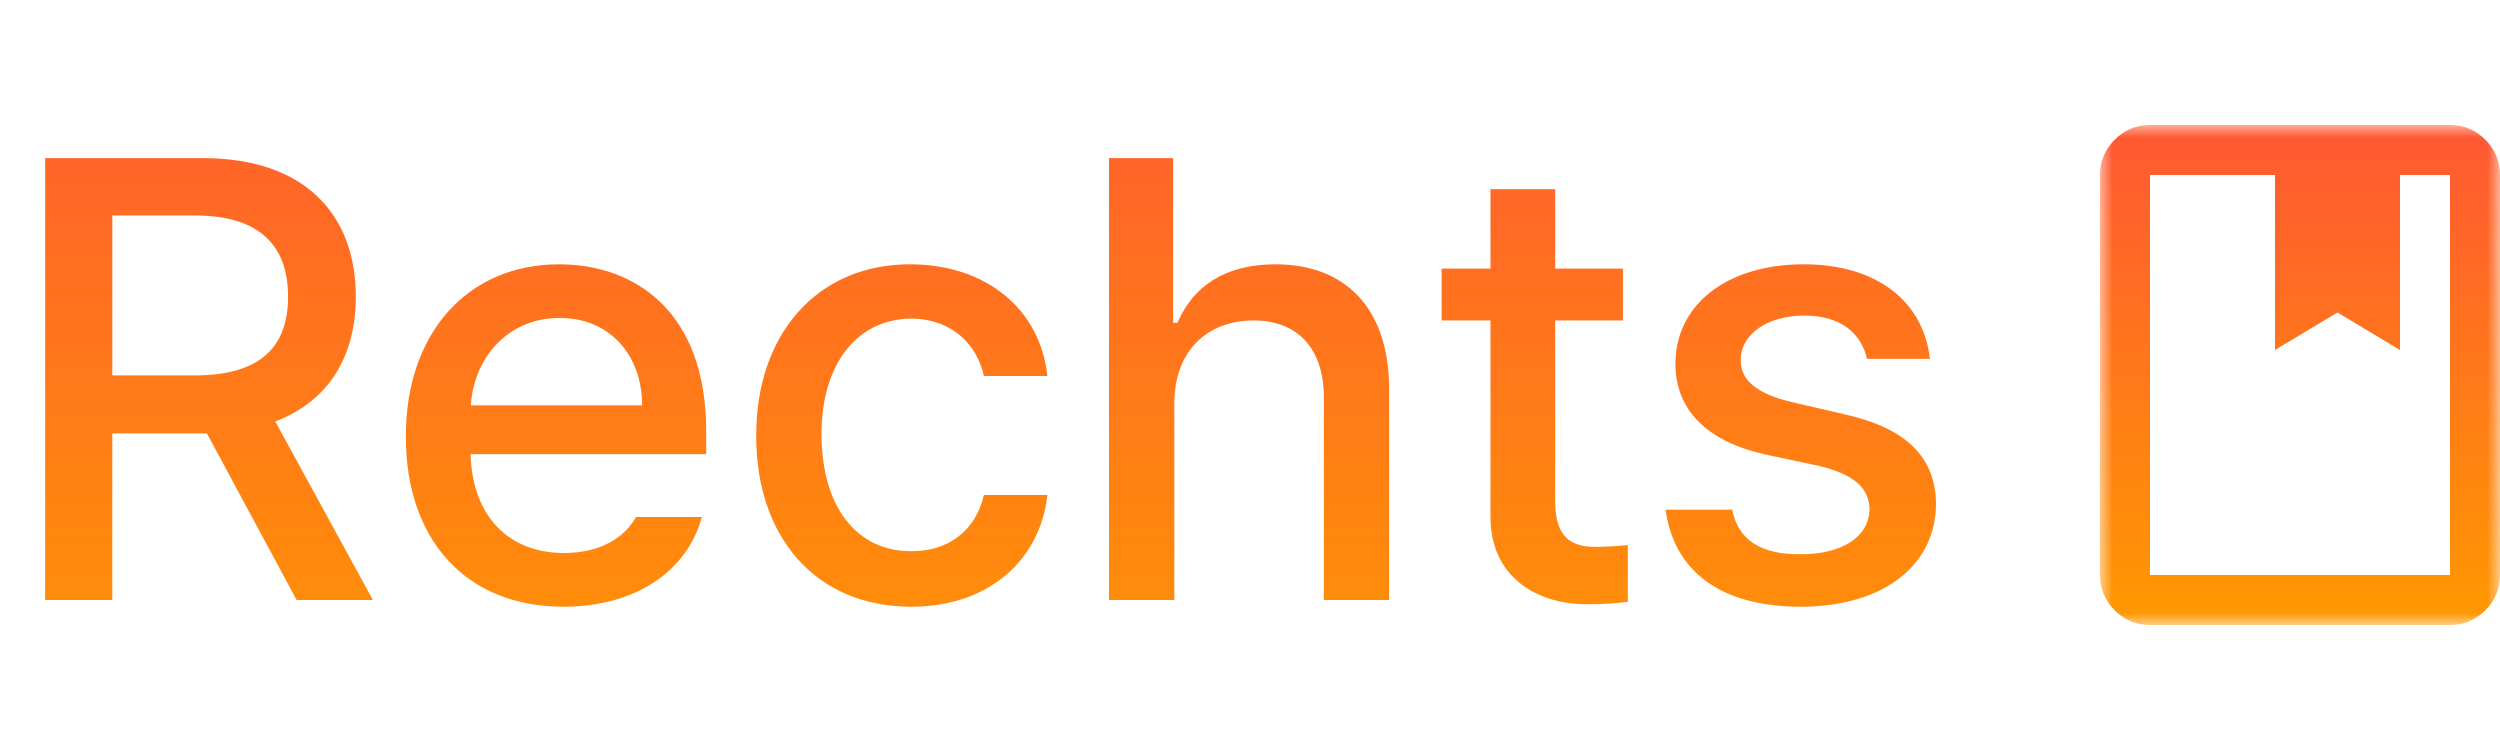 <svg width="100" height="30" viewBox="0 0 100 30" fill="none" xmlns="http://www.w3.org/2000/svg">
    <path d="M1.807 24V6.324H8.105C12.219 6.324 14.233 8.607 14.233 11.866C14.233 14.247 13.159 16.041 11.011 16.859L14.917 24H11.865L8.276 17.335H8.105H4.492V24H1.807ZM4.492 15.016H7.837C10.437 15.003 11.523 13.856 11.523 11.866C11.523 9.876 10.437 8.631 7.837 8.619H4.492V15.016ZM22.534 24.269C18.628 24.269 16.223 21.571 16.235 17.457C16.223 13.38 18.665 10.572 22.363 10.572C25.378 10.572 28.247 12.44 28.247 17.237V18.165H18.823C18.896 20.692 20.386 22.12 22.559 22.12C24.036 22.12 25 21.485 25.439 20.68H28.076C27.49 22.828 25.452 24.269 22.534 24.269ZM18.835 16.212H25.684C25.684 14.198 24.377 12.709 22.388 12.721C20.3 12.709 18.945 14.344 18.835 16.212ZM36.45 24.269C32.581 24.269 30.237 21.424 30.249 17.433C30.237 13.392 32.666 10.572 36.401 10.572C39.429 10.572 41.614 12.354 41.895 15.04H39.355C39.087 13.795 38.098 12.757 36.45 12.745C34.302 12.757 32.861 14.54 32.861 17.359C32.861 20.265 34.265 22.059 36.45 22.047C37.927 22.059 39.026 21.229 39.355 19.801H41.895C41.614 22.377 39.575 24.269 36.45 24.269ZM46.973 16.139V24H44.36V6.324H46.924V12.916H47.095C47.717 11.476 48.962 10.572 51.025 10.572C53.748 10.572 55.566 12.257 55.566 15.577V24H52.954V15.895C52.954 13.941 51.904 12.818 50.147 12.818C48.303 12.818 46.973 14.027 46.973 16.139ZM64.917 10.743V12.818H62.207V20.094C62.219 21.595 62.952 21.864 63.794 21.876C64.172 21.876 64.746 21.839 65.112 21.803V24.073C64.758 24.122 64.197 24.171 63.477 24.171C61.438 24.171 59.595 23.048 59.619 20.631V12.818H57.666V10.743H59.619V7.569H62.207V10.743H64.917ZM74.683 14.356C74.439 13.307 73.608 12.623 72.168 12.623C70.679 12.623 69.617 13.392 69.629 14.405C69.617 15.187 70.239 15.748 71.704 16.09L73.804 16.578C76.245 17.127 77.429 18.287 77.441 20.167C77.429 22.56 75.403 24.269 72.022 24.269C68.835 24.269 66.956 22.852 66.626 20.387H69.287C69.519 21.583 70.422 22.181 71.997 22.169C73.682 22.181 74.768 21.473 74.78 20.362C74.768 19.508 74.133 18.959 72.73 18.629L70.654 18.189C68.262 17.665 67.017 16.383 67.017 14.552C67.017 12.196 69.067 10.572 72.144 10.572C75.098 10.572 76.941 12.074 77.197 14.356H74.683Z" fill="url(#paint0_linear_236_44)"/>
    <mask id="mask0_236_44" style="mask-type:alpha" maskUnits="userSpaceOnUse" x="84" y="5" width="16" height="20">
        <rect x="84" y="5" width="16" height="20" fill="#D9D9D9"/>
    </mask>
    <g mask="url(#mask0_236_44)">
        <path d="M86 25C85.45 25 84.979 24.804 84.588 24.413C84.196 24.021 84 23.55 84 23V7C84 6.45 84.196 5.979 84.588 5.588C84.979 5.196 85.45 5 86 5H98C98.55 5 99.021 5.196 99.412 5.588C99.804 5.979 100 6.45 100 7V23C100 23.55 99.804 24.021 99.412 24.413C99.021 24.804 98.55 25 98 25H86ZM86 23H98V7H96V14L93.5 12.5L91 14V7H86V23Z" fill="url(#paint1_linear_236_44)"/>
    </g>
    <defs>
        <linearGradient id="paint0_linear_236_44" x1="39.5" y1="0" x2="39.5" y2="30" gradientUnits="userSpaceOnUse">
            <stop stop-color="#FF5733"/>
            <stop offset="1" stop-color="#FF9900"/>
        </linearGradient>
        <linearGradient id="paint1_linear_236_44" x1="92" y1="5" x2="92" y2="25" gradientUnits="userSpaceOnUse">
            <stop stop-color="#FF5733"/>
            <stop offset="1" stop-color="#FF9900"/>
        </linearGradient>
    </defs>
</svg>
